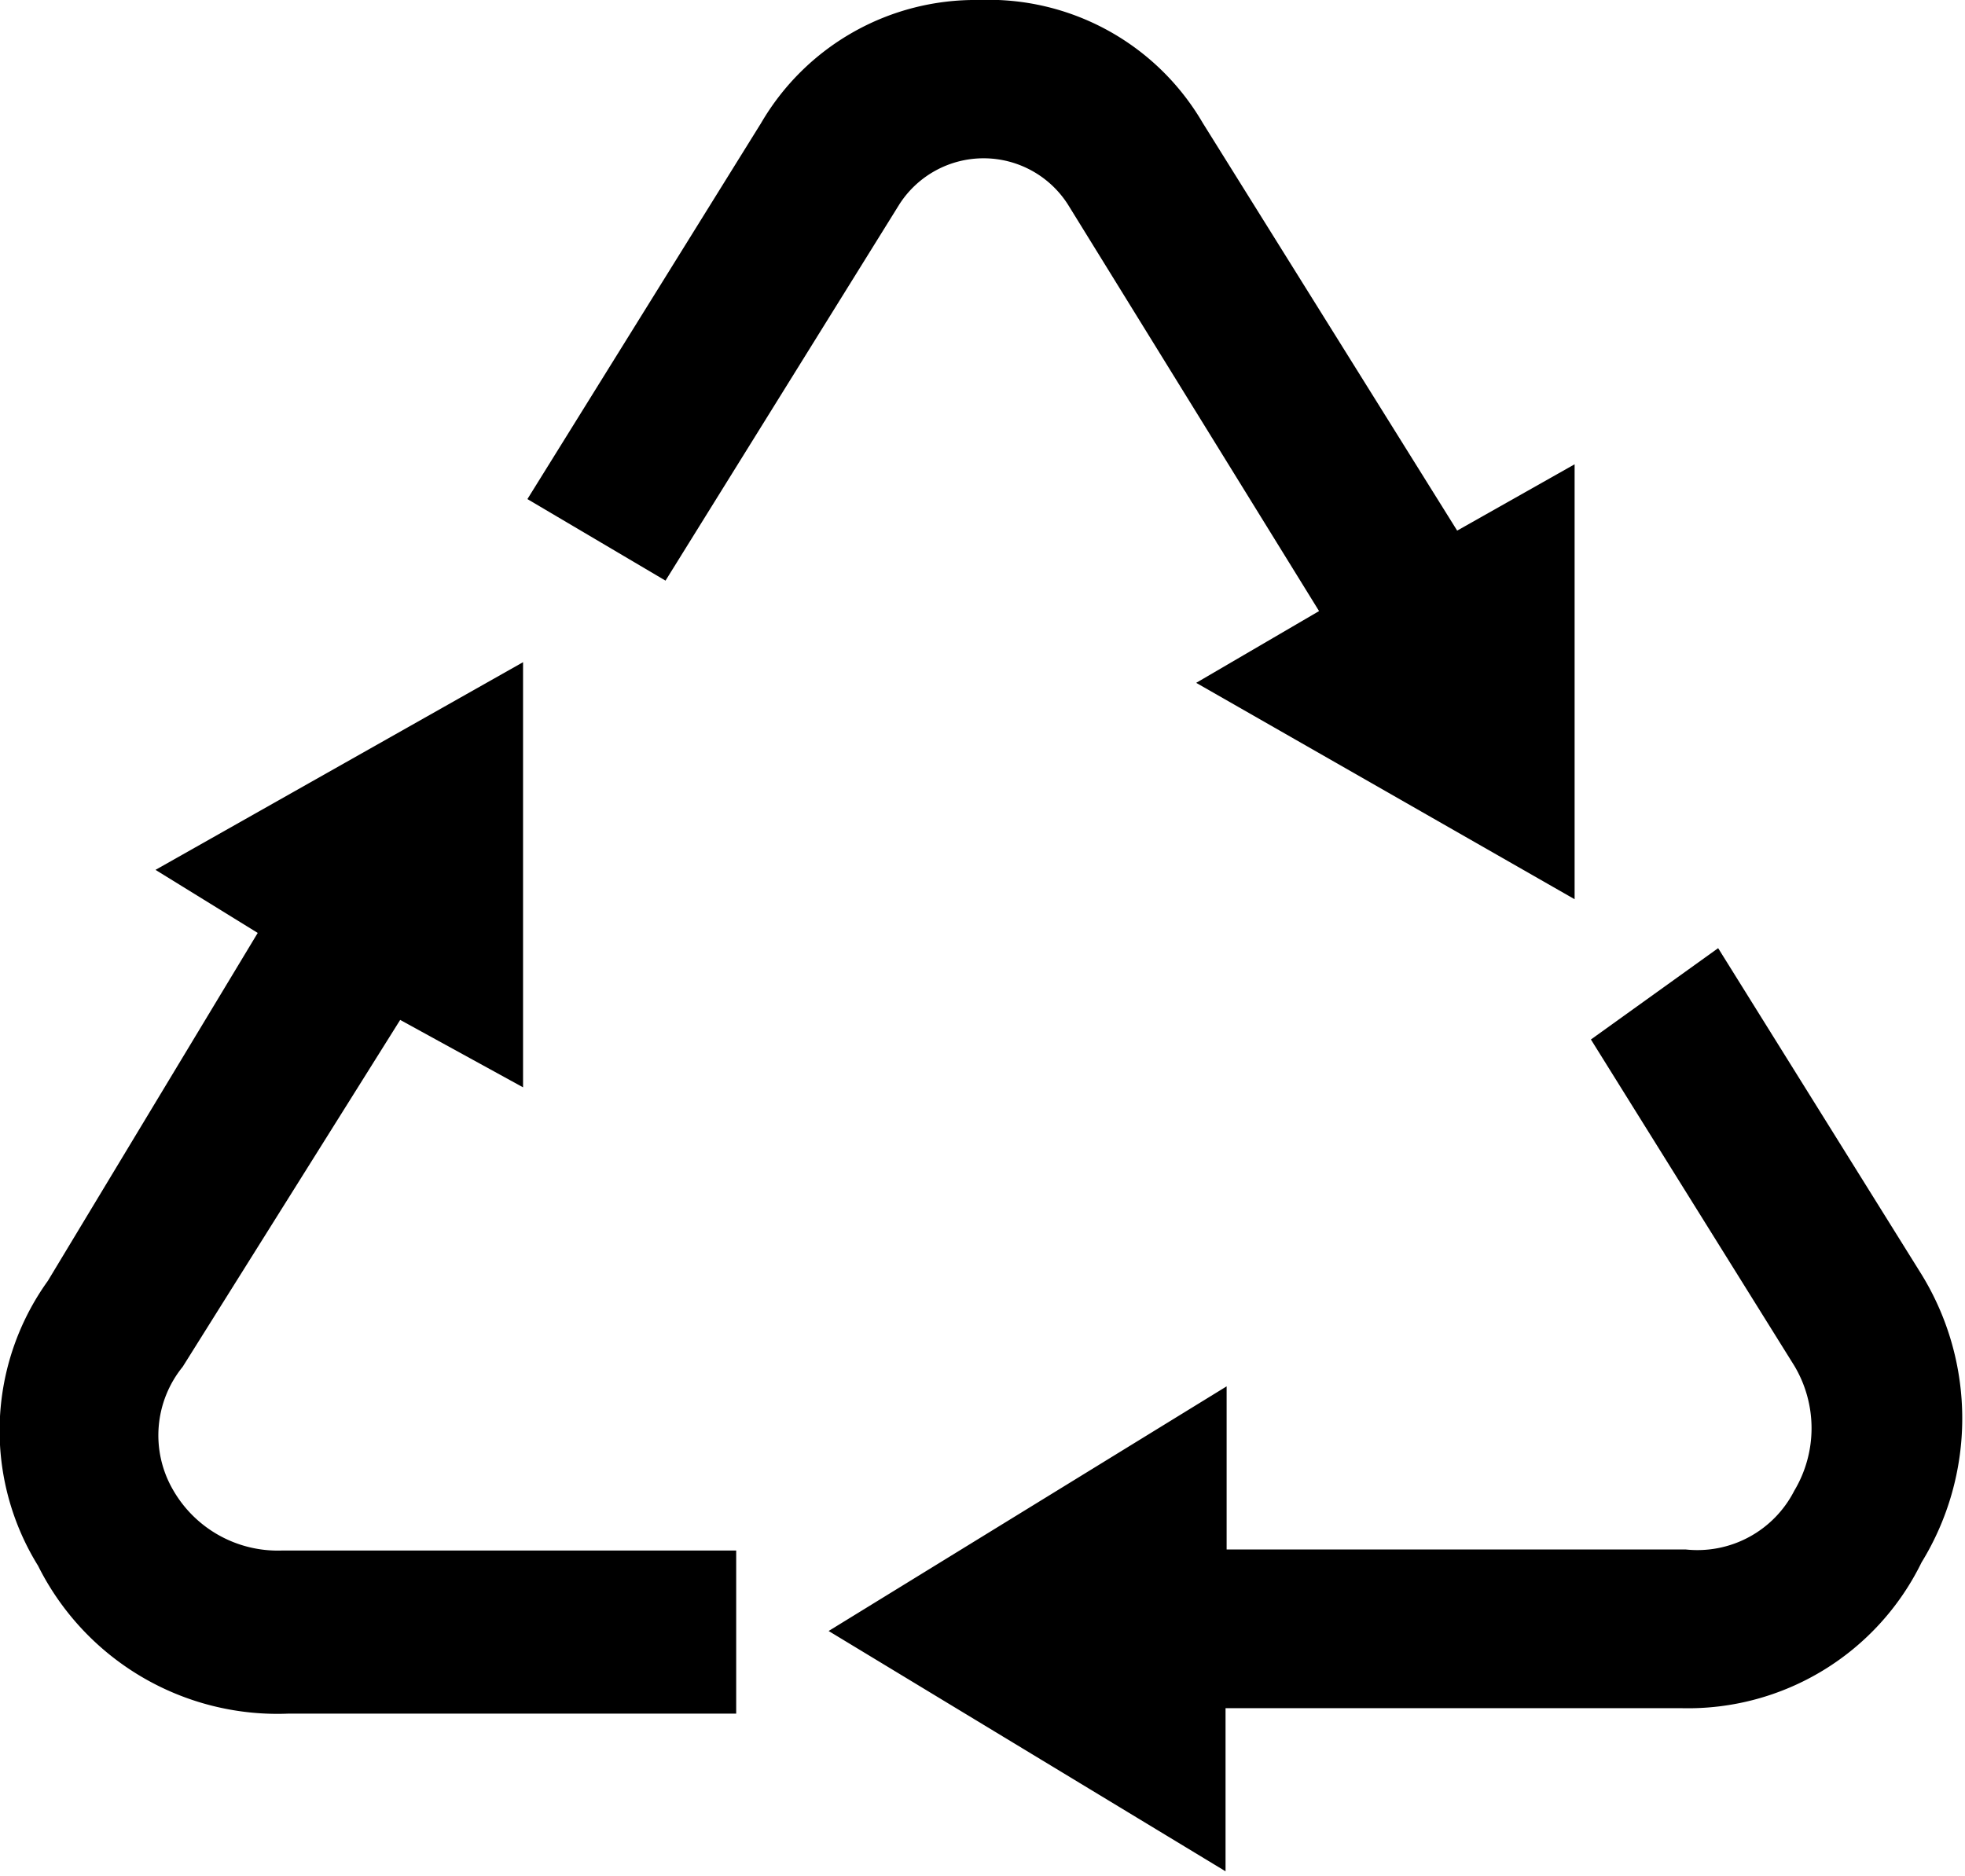 <svg xmlns="http://www.w3.org/2000/svg" viewBox="0 0 18.07 17.25"><path d="M4.81 6.09V10l-1.13-.62-2 3.19a1 1 0 0 0-.09 1.13 1.11 1.11 0 0 0 1 .56h4.18v1.5H2.65a2.46 2.46 0 0 1-2.3-1.36 2.36 2.36 0 0 1 .09-2.62l1.93-3.2L1.43 8zM9 0a2.28 2.28 0 0 1 2.06 1.13l2.34 3.75 1.08-.61v4L11 6.28l1.13-.66-2.31-3.74a.92.92 0 0 0-1.55 0L6.12 5.34l-1.27-.75L7 1.13A2.28 2.28 0 0 1 9 0zm6.8 8.72l1.87 3a2.53 2.53 0 0 1 0 2.65 2.39 2.39 0 0 1-2.2 1.34h-4.2v1.5L7.62 15l3.66-2.25v1.5h4.22a1 1 0 0 0 1-.54 1.12 1.12 0 0 0 0-1.15l-1.87-3z"/></svg>